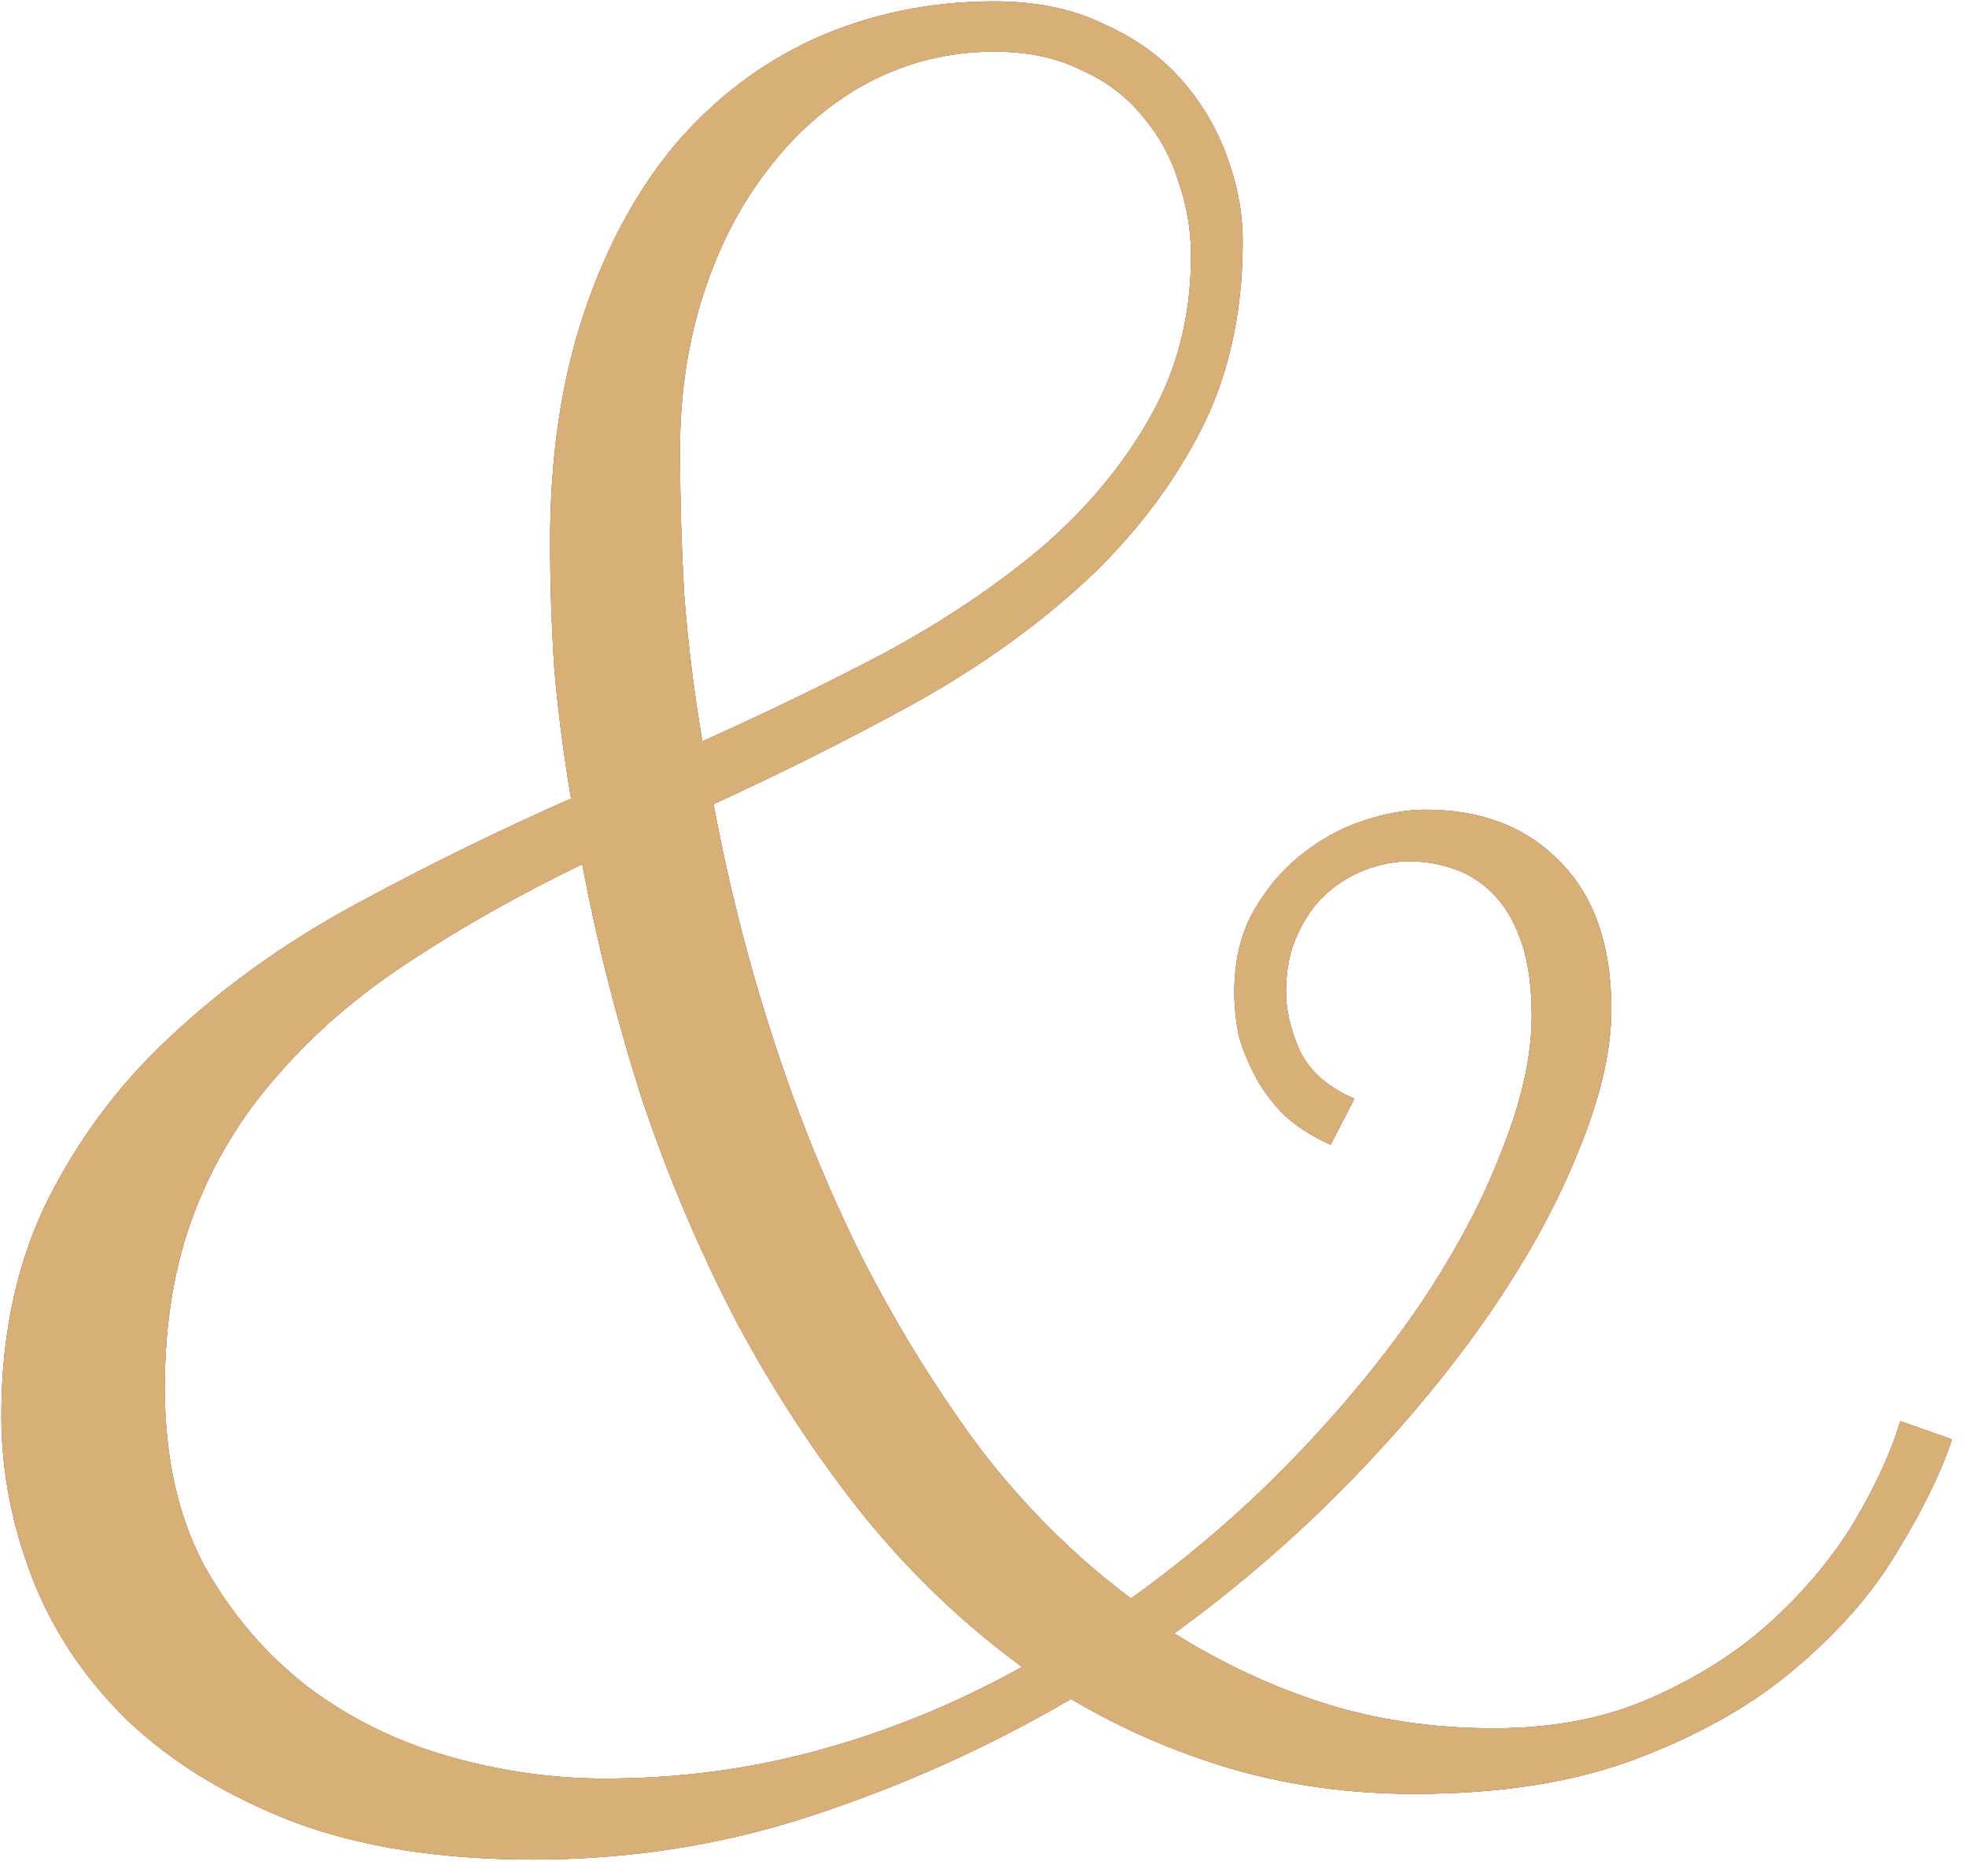 <svg width="88" height="84" viewBox="0 0 88 84" fill="none" xmlns="http://www.w3.org/2000/svg">
<g opacity="0.72">
<path d="M87.375 64.438C86.875 65.938 86.062 67.604 84.938 69.438C83.854 71.271 82.354 73 80.438 74.625C78.562 76.25 76.208 77.604 73.375 78.688C70.583 79.771 67.229 80.312 63.312 80.312C60.438 80.312 57.708 79.938 55.125 79.188C52.583 78.438 50.188 77.396 47.938 76.062C44.312 78.188 40.479 79.917 36.438 81.25C32.438 82.583 28.25 83.25 23.875 83.25C19.708 83.25 16.125 82.688 13.125 81.562C10.125 80.396 7.646 78.875 5.688 77C3.771 75.125 2.354 73 1.438 70.625C0.521 68.25 0.062 65.833 0.062 63.375C0.062 59.625 0.792 56.333 2.25 53.5C3.708 50.667 5.625 48.188 8 46.062C10.375 43.896 13.083 42 16.125 40.375C19.208 38.708 22.354 37.167 25.562 35.75C25.229 33.792 24.979 31.854 24.812 29.938C24.688 28.021 24.625 26.125 24.625 24.25C24.625 20.458 25.125 17.062 26.125 14.062C27.125 11.062 28.5 8.521 30.25 6.438C32.042 4.354 34.146 2.771 36.562 1.688C39.021 0.604 41.667 0.062 44.5 0.062C46.375 0.062 48 0.396 49.375 1.062C50.792 1.688 51.958 2.521 52.875 3.562C53.792 4.604 54.479 5.771 54.938 7.062C55.396 8.312 55.625 9.562 55.625 10.812C55.625 14.146 54.938 17.083 53.562 19.625C52.188 22.167 50.375 24.438 48.125 26.438C45.917 28.396 43.396 30.146 40.562 31.688C37.729 33.229 34.854 34.667 31.938 36C32.604 39.583 33.5 43.104 34.625 46.562C35.75 50.021 37.083 53.292 38.625 56.375C40.208 59.458 41.979 62.312 43.938 64.938C45.938 67.521 48.167 69.729 50.625 71.562C53.292 69.646 55.729 67.542 57.938 65.25C60.146 62.958 62.042 60.646 63.625 58.312C65.208 55.938 66.417 53.646 67.25 51.438C68.125 49.229 68.562 47.25 68.562 45.5C68.562 44.208 68.417 43.125 68.125 42.25C67.833 41.375 67.438 40.667 66.938 40.125C66.438 39.583 65.854 39.188 65.188 38.938C64.521 38.688 63.812 38.562 63.062 38.562C62.438 38.562 61.792 38.688 61.125 38.938C60.458 39.188 59.854 39.562 59.312 40.062C58.812 40.521 58.396 41.125 58.062 41.875C57.729 42.583 57.562 43.438 57.562 44.438C57.562 45.229 57.771 46.104 58.188 47.062C58.646 47.979 59.458 48.688 60.625 49.188L59.562 51.25C58.729 50.875 58.042 50.438 57.5 49.938C56.958 49.396 56.521 48.812 56.188 48.188C55.854 47.562 55.604 46.938 55.438 46.312C55.312 45.646 55.25 45.021 55.25 44.438C55.25 43.062 55.521 41.875 56.062 40.875C56.646 39.833 57.354 38.979 58.188 38.312C59.062 37.604 60 37.083 61 36.75C62 36.417 62.938 36.25 63.812 36.25C66.312 36.25 68.312 37.021 69.812 38.562C71.354 40.104 72.125 42.312 72.125 45.188C72.125 47.021 71.646 49.104 70.688 51.438C69.771 53.771 68.458 56.188 66.75 58.688C65.042 61.188 62.979 63.688 60.562 66.188C58.146 68.688 55.479 71 52.562 73.125C54.688 74.458 56.917 75.5 59.25 76.25C61.625 77 64.167 77.375 66.875 77.375C69.542 77.375 71.896 76.917 73.938 76C76.021 75.083 77.812 73.938 79.312 72.562C80.812 71.188 82.042 69.708 83 68.125C83.958 66.5 84.646 65 85.062 63.625L87.375 64.438ZM27.062 79.625C30.438 79.625 33.688 79.188 36.812 78.312C39.938 77.438 42.917 76.208 45.75 74.625C43.125 72.708 40.75 70.438 38.625 67.812C36.5 65.146 34.604 62.25 32.938 59.125C31.312 56 29.917 52.708 28.75 49.25C27.625 45.75 26.729 42.229 26.062 38.688C23.229 40.062 20.646 41.521 18.312 43.062C16.021 44.562 14.062 46.25 12.438 48.125C10.812 49.958 9.562 52.021 8.688 54.312C7.812 56.604 7.375 59.208 7.375 62.125C7.375 65.208 7.958 67.854 9.125 70.062C10.333 72.229 11.875 74.042 13.75 75.5C15.625 76.917 17.729 77.958 20.062 78.625C22.396 79.292 24.729 79.625 27.062 79.625ZM30.438 20.125C30.438 22.25 30.5 24.417 30.625 26.625C30.792 28.792 31.062 30.979 31.438 33.188C34.229 31.938 36.938 30.625 39.562 29.25C42.188 27.833 44.521 26.271 46.562 24.562C48.604 22.812 50.229 20.875 51.438 18.75C52.688 16.583 53.312 14.146 53.312 11.438C53.312 10.312 53.125 9.208 52.75 8.125C52.417 7.042 51.875 6.062 51.125 5.188C50.417 4.312 49.5 3.625 48.375 3.125C47.292 2.583 46 2.312 44.5 2.312C42.5 2.312 40.625 2.771 38.875 3.688C37.167 4.604 35.688 5.875 34.438 7.5C33.188 9.083 32.208 10.958 31.5 13.125C30.792 15.292 30.438 17.625 30.438 20.125Z" fill="#2D4044"/>
<path d="M87.375 64.438C86.875 65.938 86.062 67.604 84.938 69.438C83.854 71.271 82.354 73 80.438 74.625C78.562 76.25 76.208 77.604 73.375 78.688C70.583 79.771 67.229 80.312 63.312 80.312C60.438 80.312 57.708 79.938 55.125 79.188C52.583 78.438 50.188 77.396 47.938 76.062C44.312 78.188 40.479 79.917 36.438 81.25C32.438 82.583 28.25 83.25 23.875 83.25C19.708 83.25 16.125 82.688 13.125 81.562C10.125 80.396 7.646 78.875 5.688 77C3.771 75.125 2.354 73 1.438 70.625C0.521 68.25 0.062 65.833 0.062 63.375C0.062 59.625 0.792 56.333 2.25 53.5C3.708 50.667 5.625 48.188 8 46.062C10.375 43.896 13.083 42 16.125 40.375C19.208 38.708 22.354 37.167 25.562 35.75C25.229 33.792 24.979 31.854 24.812 29.938C24.688 28.021 24.625 26.125 24.625 24.25C24.625 20.458 25.125 17.062 26.125 14.062C27.125 11.062 28.5 8.521 30.25 6.438C32.042 4.354 34.146 2.771 36.562 1.688C39.021 0.604 41.667 0.062 44.5 0.062C46.375 0.062 48 0.396 49.375 1.062C50.792 1.688 51.958 2.521 52.875 3.562C53.792 4.604 54.479 5.771 54.938 7.062C55.396 8.312 55.625 9.562 55.625 10.812C55.625 14.146 54.938 17.083 53.562 19.625C52.188 22.167 50.375 24.438 48.125 26.438C45.917 28.396 43.396 30.146 40.562 31.688C37.729 33.229 34.854 34.667 31.938 36C32.604 39.583 33.5 43.104 34.625 46.562C35.75 50.021 37.083 53.292 38.625 56.375C40.208 59.458 41.979 62.312 43.938 64.938C45.938 67.521 48.167 69.729 50.625 71.562C53.292 69.646 55.729 67.542 57.938 65.25C60.146 62.958 62.042 60.646 63.625 58.312C65.208 55.938 66.417 53.646 67.25 51.438C68.125 49.229 68.562 47.25 68.562 45.5C68.562 44.208 68.417 43.125 68.125 42.25C67.833 41.375 67.438 40.667 66.938 40.125C66.438 39.583 65.854 39.188 65.188 38.938C64.521 38.688 63.812 38.562 63.062 38.562C62.438 38.562 61.792 38.688 61.125 38.938C60.458 39.188 59.854 39.562 59.312 40.062C58.812 40.521 58.396 41.125 58.062 41.875C57.729 42.583 57.562 43.438 57.562 44.438C57.562 45.229 57.771 46.104 58.188 47.062C58.646 47.979 59.458 48.688 60.625 49.188L59.562 51.25C58.729 50.875 58.042 50.438 57.5 49.938C56.958 49.396 56.521 48.812 56.188 48.188C55.854 47.562 55.604 46.938 55.438 46.312C55.312 45.646 55.25 45.021 55.25 44.438C55.25 43.062 55.521 41.875 56.062 40.875C56.646 39.833 57.354 38.979 58.188 38.312C59.062 37.604 60 37.083 61 36.75C62 36.417 62.938 36.25 63.812 36.25C66.312 36.25 68.312 37.021 69.812 38.562C71.354 40.104 72.125 42.312 72.125 45.188C72.125 47.021 71.646 49.104 70.688 51.438C69.771 53.771 68.458 56.188 66.75 58.688C65.042 61.188 62.979 63.688 60.562 66.188C58.146 68.688 55.479 71 52.562 73.125C54.688 74.458 56.917 75.5 59.25 76.25C61.625 77 64.167 77.375 66.875 77.375C69.542 77.375 71.896 76.917 73.938 76C76.021 75.083 77.812 73.938 79.312 72.562C80.812 71.188 82.042 69.708 83 68.125C83.958 66.5 84.646 65 85.062 63.625L87.375 64.438ZM27.062 79.625C30.438 79.625 33.688 79.188 36.812 78.312C39.938 77.438 42.917 76.208 45.75 74.625C43.125 72.708 40.75 70.438 38.625 67.812C36.5 65.146 34.604 62.25 32.938 59.125C31.312 56 29.917 52.708 28.75 49.25C27.625 45.75 26.729 42.229 26.062 38.688C23.229 40.062 20.646 41.521 18.312 43.062C16.021 44.562 14.062 46.25 12.438 48.125C10.812 49.958 9.562 52.021 8.688 54.312C7.812 56.604 7.375 59.208 7.375 62.125C7.375 65.208 7.958 67.854 9.125 70.062C10.333 72.229 11.875 74.042 13.75 75.5C15.625 76.917 17.729 77.958 20.062 78.625C22.396 79.292 24.729 79.625 27.062 79.625ZM30.438 20.125C30.438 22.25 30.5 24.417 30.625 26.625C30.792 28.792 31.062 30.979 31.438 33.188C34.229 31.938 36.938 30.625 39.562 29.25C42.188 27.833 44.521 26.271 46.562 24.562C48.604 22.812 50.229 20.875 51.438 18.75C52.688 16.583 53.312 14.146 53.312 11.438C53.312 10.312 53.125 9.208 52.75 8.125C52.417 7.042 51.875 6.062 51.125 5.188C50.417 4.312 49.5 3.625 48.375 3.125C47.292 2.583 46 2.312 44.5 2.312C42.5 2.312 40.625 2.771 38.875 3.688C37.167 4.604 35.688 5.875 34.438 7.5C33.188 9.083 32.208 10.958 31.5 13.125C30.792 15.292 30.438 17.625 30.438 20.125Z" fill="#FF0000"/>
<path d="M87.375 64.438C86.875 65.938 86.062 67.604 84.938 69.438C83.854 71.271 82.354 73 80.438 74.625C78.562 76.25 76.208 77.604 73.375 78.688C70.583 79.771 67.229 80.312 63.312 80.312C60.438 80.312 57.708 79.938 55.125 79.188C52.583 78.438 50.188 77.396 47.938 76.062C44.312 78.188 40.479 79.917 36.438 81.25C32.438 82.583 28.25 83.25 23.875 83.25C19.708 83.25 16.125 82.688 13.125 81.562C10.125 80.396 7.646 78.875 5.688 77C3.771 75.125 2.354 73 1.438 70.625C0.521 68.25 0.062 65.833 0.062 63.375C0.062 59.625 0.792 56.333 2.25 53.5C3.708 50.667 5.625 48.188 8 46.062C10.375 43.896 13.083 42 16.125 40.375C19.208 38.708 22.354 37.167 25.562 35.75C25.229 33.792 24.979 31.854 24.812 29.938C24.688 28.021 24.625 26.125 24.625 24.25C24.625 20.458 25.125 17.062 26.125 14.062C27.125 11.062 28.5 8.521 30.25 6.438C32.042 4.354 34.146 2.771 36.562 1.688C39.021 0.604 41.667 0.062 44.5 0.062C46.375 0.062 48 0.396 49.375 1.062C50.792 1.688 51.958 2.521 52.875 3.562C53.792 4.604 54.479 5.771 54.938 7.062C55.396 8.312 55.625 9.562 55.625 10.812C55.625 14.146 54.938 17.083 53.562 19.625C52.188 22.167 50.375 24.438 48.125 26.438C45.917 28.396 43.396 30.146 40.562 31.688C37.729 33.229 34.854 34.667 31.938 36C32.604 39.583 33.5 43.104 34.625 46.562C35.75 50.021 37.083 53.292 38.625 56.375C40.208 59.458 41.979 62.312 43.938 64.938C45.938 67.521 48.167 69.729 50.625 71.562C53.292 69.646 55.729 67.542 57.938 65.25C60.146 62.958 62.042 60.646 63.625 58.312C65.208 55.938 66.417 53.646 67.25 51.438C68.125 49.229 68.562 47.25 68.562 45.5C68.562 44.208 68.417 43.125 68.125 42.25C67.833 41.375 67.438 40.667 66.938 40.125C66.438 39.583 65.854 39.188 65.188 38.938C64.521 38.688 63.812 38.562 63.062 38.562C62.438 38.562 61.792 38.688 61.125 38.938C60.458 39.188 59.854 39.562 59.312 40.062C58.812 40.521 58.396 41.125 58.062 41.875C57.729 42.583 57.562 43.438 57.562 44.438C57.562 45.229 57.771 46.104 58.188 47.062C58.646 47.979 59.458 48.688 60.625 49.188L59.562 51.25C58.729 50.875 58.042 50.438 57.5 49.938C56.958 49.396 56.521 48.812 56.188 48.188C55.854 47.562 55.604 46.938 55.438 46.312C55.312 45.646 55.25 45.021 55.25 44.438C55.25 43.062 55.521 41.875 56.062 40.875C56.646 39.833 57.354 38.979 58.188 38.312C59.062 37.604 60 37.083 61 36.75C62 36.417 62.938 36.25 63.812 36.25C66.312 36.25 68.312 37.021 69.812 38.562C71.354 40.104 72.125 42.312 72.125 45.188C72.125 47.021 71.646 49.104 70.688 51.438C69.771 53.771 68.458 56.188 66.75 58.688C65.042 61.188 62.979 63.688 60.562 66.188C58.146 68.688 55.479 71 52.562 73.125C54.688 74.458 56.917 75.5 59.25 76.25C61.625 77 64.167 77.375 66.875 77.375C69.542 77.375 71.896 76.917 73.938 76C76.021 75.083 77.812 73.938 79.312 72.562C80.812 71.188 82.042 69.708 83 68.125C83.958 66.5 84.646 65 85.062 63.625L87.375 64.438ZM27.062 79.625C30.438 79.625 33.688 79.188 36.812 78.312C39.938 77.438 42.917 76.208 45.75 74.625C43.125 72.708 40.75 70.438 38.625 67.812C36.5 65.146 34.604 62.25 32.938 59.125C31.312 56 29.917 52.708 28.75 49.25C27.625 45.75 26.729 42.229 26.062 38.688C23.229 40.062 20.646 41.521 18.312 43.062C16.021 44.562 14.062 46.25 12.438 48.125C10.812 49.958 9.562 52.021 8.688 54.312C7.812 56.604 7.375 59.208 7.375 62.125C7.375 65.208 7.958 67.854 9.125 70.062C10.333 72.229 11.875 74.042 13.75 75.5C15.625 76.917 17.729 77.958 20.062 78.625C22.396 79.292 24.729 79.625 27.062 79.625ZM30.438 20.125C30.438 22.25 30.5 24.417 30.625 26.625C30.792 28.792 31.062 30.979 31.438 33.188C34.229 31.938 36.938 30.625 39.562 29.25C42.188 27.833 44.521 26.271 46.562 24.562C48.604 22.812 50.229 20.875 51.438 18.75C52.688 16.583 53.312 14.146 53.312 11.438C53.312 10.312 53.125 9.208 52.75 8.125C52.417 7.042 51.875 6.062 51.125 5.188C50.417 4.312 49.5 3.625 48.375 3.125C47.292 2.583 46 2.312 44.5 2.312C42.5 2.312 40.625 2.771 38.875 3.688C37.167 4.604 35.688 5.875 34.438 7.5C33.188 9.083 32.208 10.958 31.5 13.125C30.792 15.292 30.438 17.625 30.438 20.125Z" fill="#C79144"/>
</g>
</svg>
